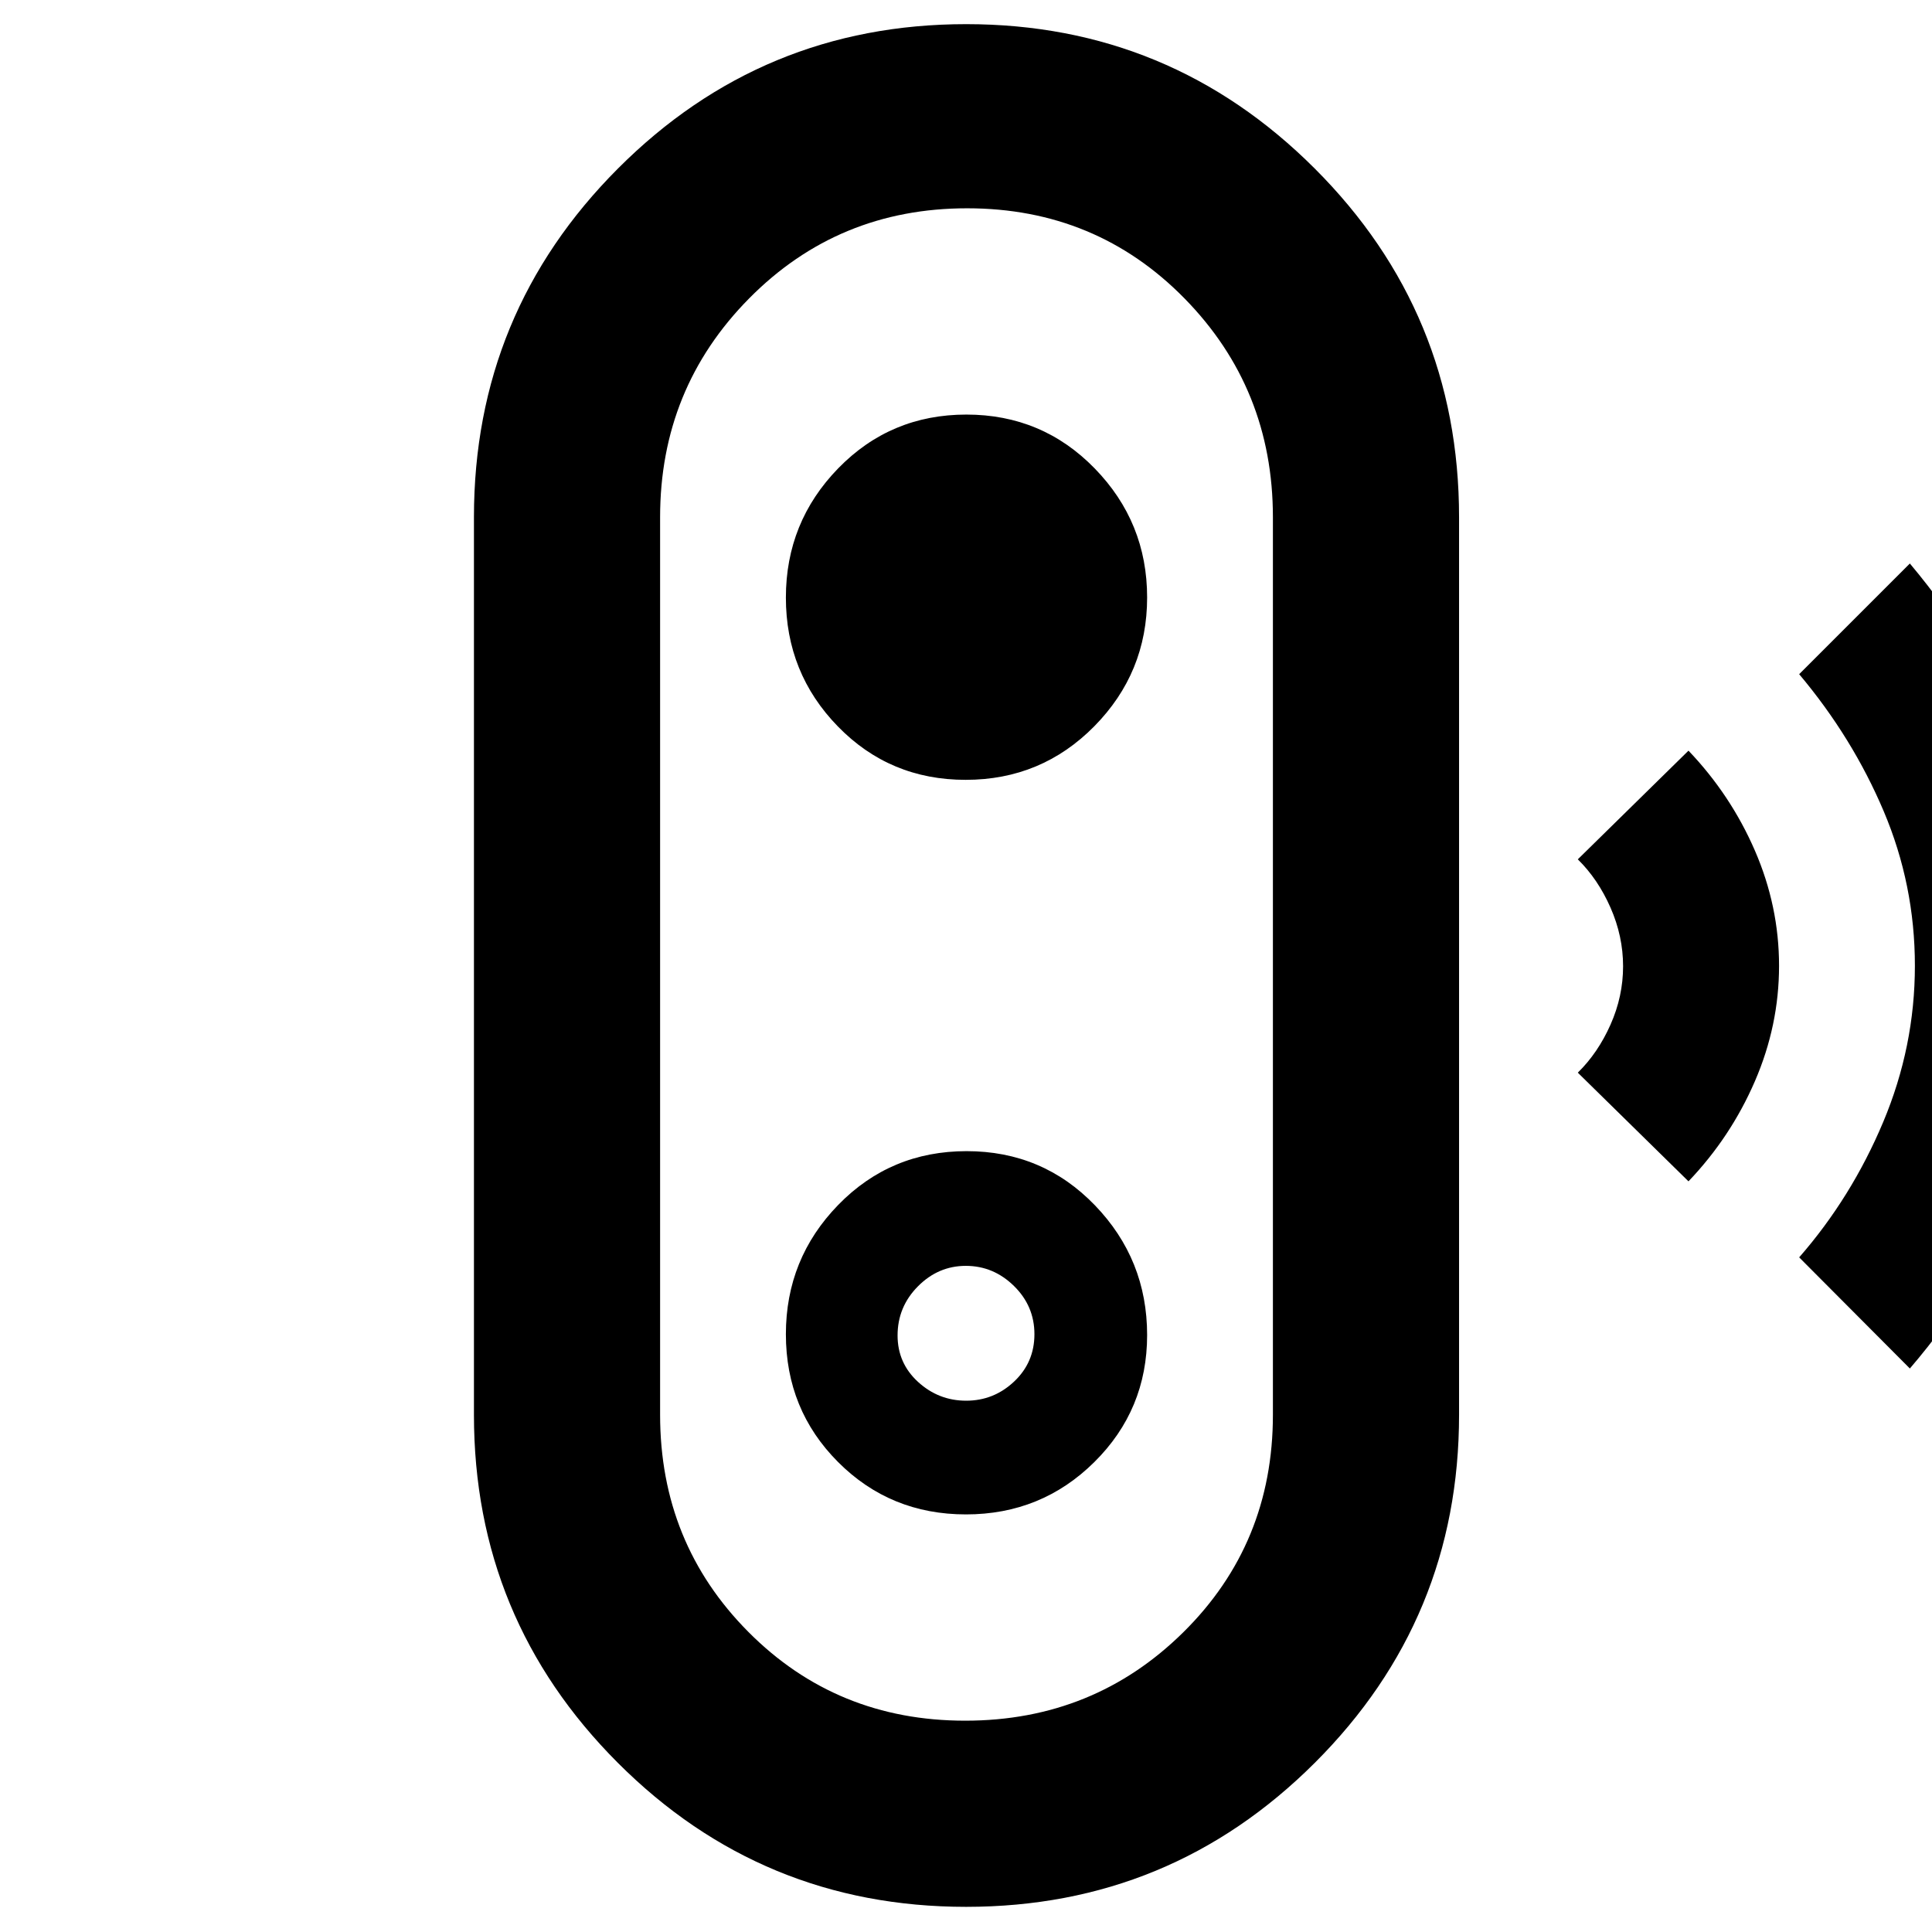 <svg xmlns="http://www.w3.org/2000/svg" height="48" viewBox="0 -960 960 960" width="48"><path d="m949-280-55-55.22q26-29.78 41.75-67.25 15.75-37.48 15.75-77.67 0-40.19-15.5-76.77-15.5-36.59-42-68.09l55-55q36 43 57.5 93.26Q1028-536.48 1028-480q0 56-21.5 107T949-280Zm-110-93-55-54q10-9.79 16.25-23.85 6.25-14.06 6.25-29.01 0-14.95-6.25-29.15T784-533l55-54q21 22 33 49.66 12 27.67 12 57.25 0 29.59-12 57.34Q860-395 839-373ZM480.06-12.5Q378.5-12.5 307-84.06T235.5-257v-446q0-101.59 71.59-173.29 71.58-71.71 173-71.71 101.41 0 173.16 71.71Q725-804.59 725-703v446q0 101.38-71.69 172.94T480.06-12.5Zm-.47-92.5q63.91 0 108.41-43.96T632.5-257v-446q0-63.96-43.94-108.73t-108-44.77q-64.06 0-108.31 44.77T328-703v446q0 63.75 43.84 107.87Q415.68-105 479.59-105Zm.36-102.5q37.55 0 63.8-25.99T570-296.62q0-37.56-25.94-64.47Q518.12-388 480.31-388t-63.81 26.72q-26 26.73-26 64.25 0 37.53 25.95 63.53t63.5 26Zm.14-56.5q-13.71 0-23.9-9.32-10.19-9.32-10.19-23.1 0-14.21 10.1-24.39Q466.2-331 479.91-331q13.72 0 23.9 9.97Q514-311.05 514-297.04q0 14.02-10.1 23.53-10.1 9.51-23.81 9.51Zm-.25-308.5q37.66 0 63.91-26.62t26.25-64q0-37.38-26.06-64.13Q517.89-754 480.19-754q-37.69 0-63.69 26.71-26 26.72-26 64.23 0 37.51 25.84 64.03 25.83 26.53 63.5 26.53ZM480-480Z"/></svg>